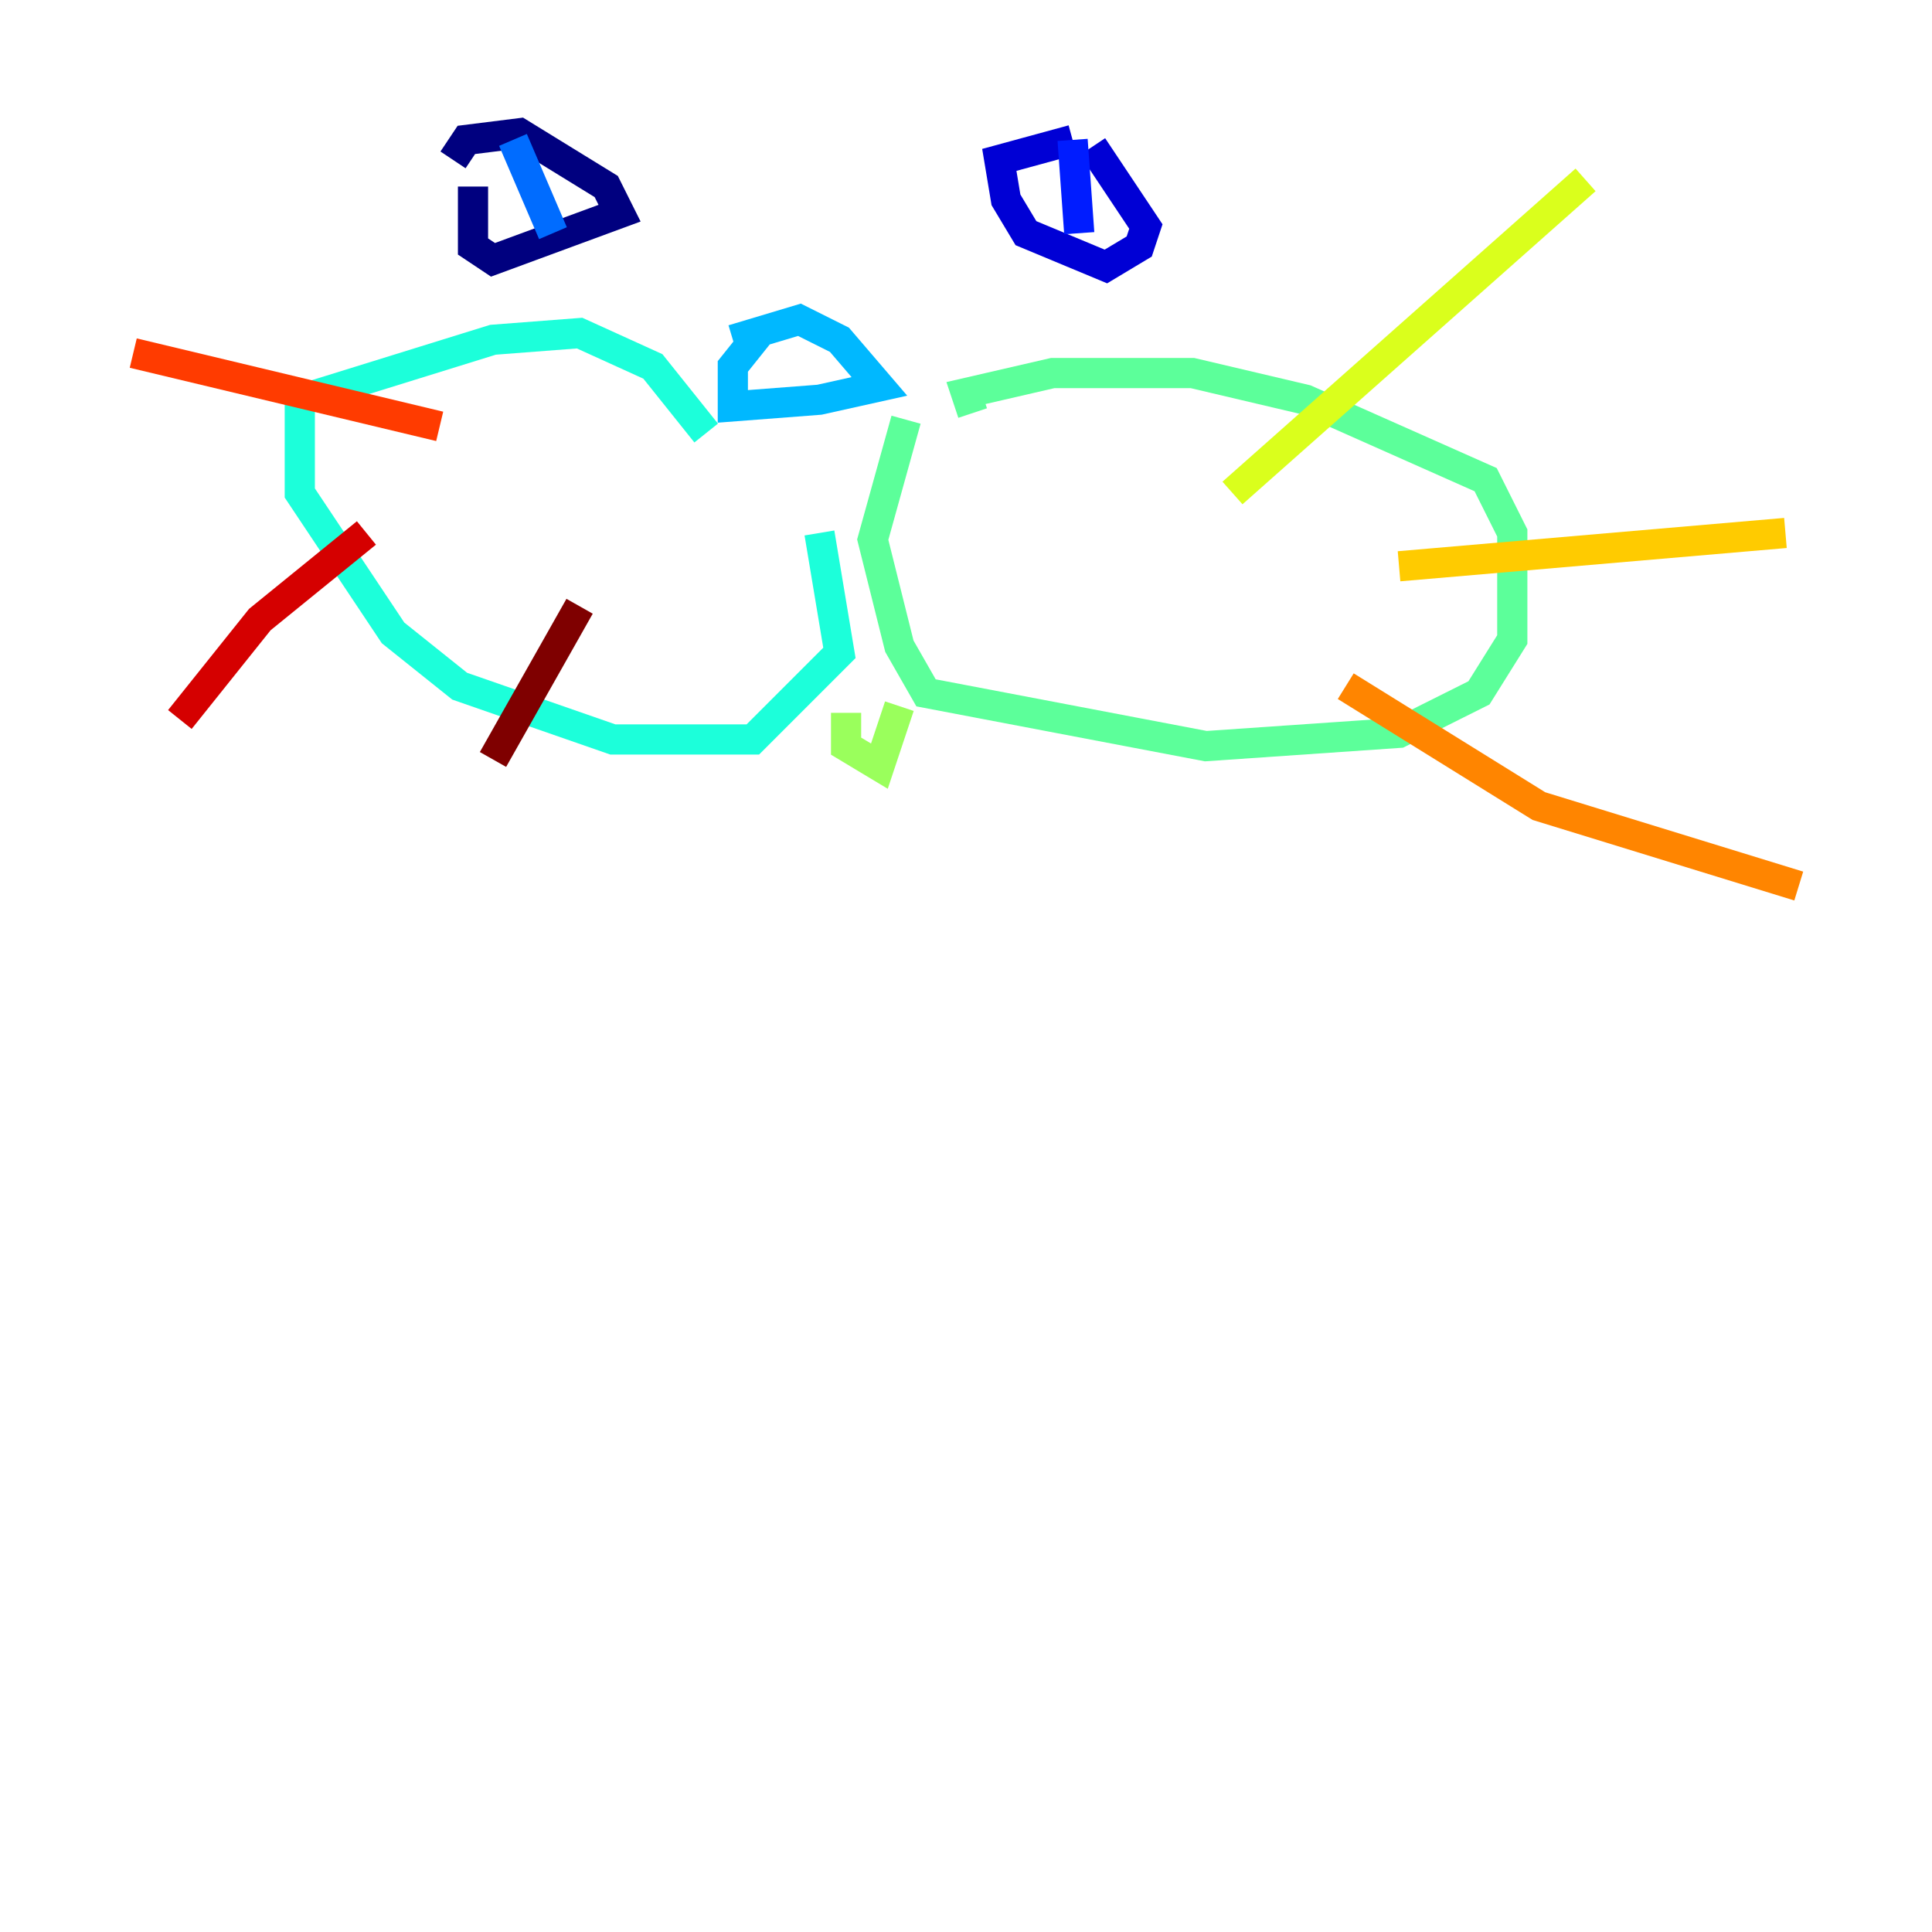 <?xml version="1.0" encoding="utf-8" ?>
<svg baseProfile="tiny" height="128" version="1.2" viewBox="0,0,128,128" width="128" xmlns="http://www.w3.org/2000/svg" xmlns:ev="http://www.w3.org/2001/xml-events" xmlns:xlink="http://www.w3.org/1999/xlink"><defs /><polyline fill="none" points="31.338,12.359 31.338,16.331 32.662,17.214 41.048,14.124 40.166,12.359 34.428,8.828 30.897,9.269 30.014,10.593" stroke="#00007f" stroke-width="2" /><polyline fill="none" points="71.062,9.269 66.207,10.593 66.648,13.241 67.972,15.448 73.269,17.655 75.476,16.331 75.917,15.007 72.386,9.71" stroke="#0000d5" stroke-width="2" /><polyline fill="none" points="71.062,9.269 71.503,15.448" stroke="#001cff" stroke-width="2" /><polyline fill="none" points="33.986,9.269 36.635,15.448" stroke="#006cff" stroke-width="2" /><polyline fill="none" points="50.317,22.069 48.552,24.276 48.552,26.924 54.29,26.483 58.262,25.6 55.614,22.51 52.965,21.186 48.552,22.51" stroke="#00b8ff" stroke-width="2" /><polyline fill="none" points="46.786,28.69 43.255,24.276 38.4,22.069 32.662,22.51 19.862,26.483 19.862,32.662 26.041,41.931 30.455,45.462 40.607,48.993 49.876,48.993 55.614,43.255 54.29,35.31" stroke="#1cffda" stroke-width="2" /><polyline fill="none" points="64.441,27.366 64.0,26.041 69.738,24.717 79.007,24.717 86.51,26.483 98.428,31.779 100.193,35.31 100.193,42.372 97.986,45.903 92.69,48.552 79.89,49.434 61.352,45.903 59.586,42.814 57.821,35.752 60.028,27.807" stroke="#5cff9a" stroke-width="2" /><polyline fill="none" points="56.055,47.228 56.055,49.434 58.262,50.759 59.586,46.786" stroke="#9aff5c" stroke-width="2" /><polyline fill="none" points="81.655,32.662 105.048,11.917" stroke="#daff1c" stroke-width="2" /><polyline fill="none" points="92.69,37.517 118.29,35.31" stroke="#ffcb00" stroke-width="2" /><polyline fill="none" points="89.159,45.462 101.959,53.407 119.172,58.703" stroke="#ff8500" stroke-width="2" /><polyline fill="none" points="29.131,28.248 8.828,23.393" stroke="#ff3b00" stroke-width="2" /><polyline fill="none" points="24.276,35.31 17.214,41.048 11.917,47.669" stroke="#d50000" stroke-width="2" /><polyline fill="none" points="38.4,40.166 32.662,50.317" stroke="#7f0000" stroke-width="2" /></svg>